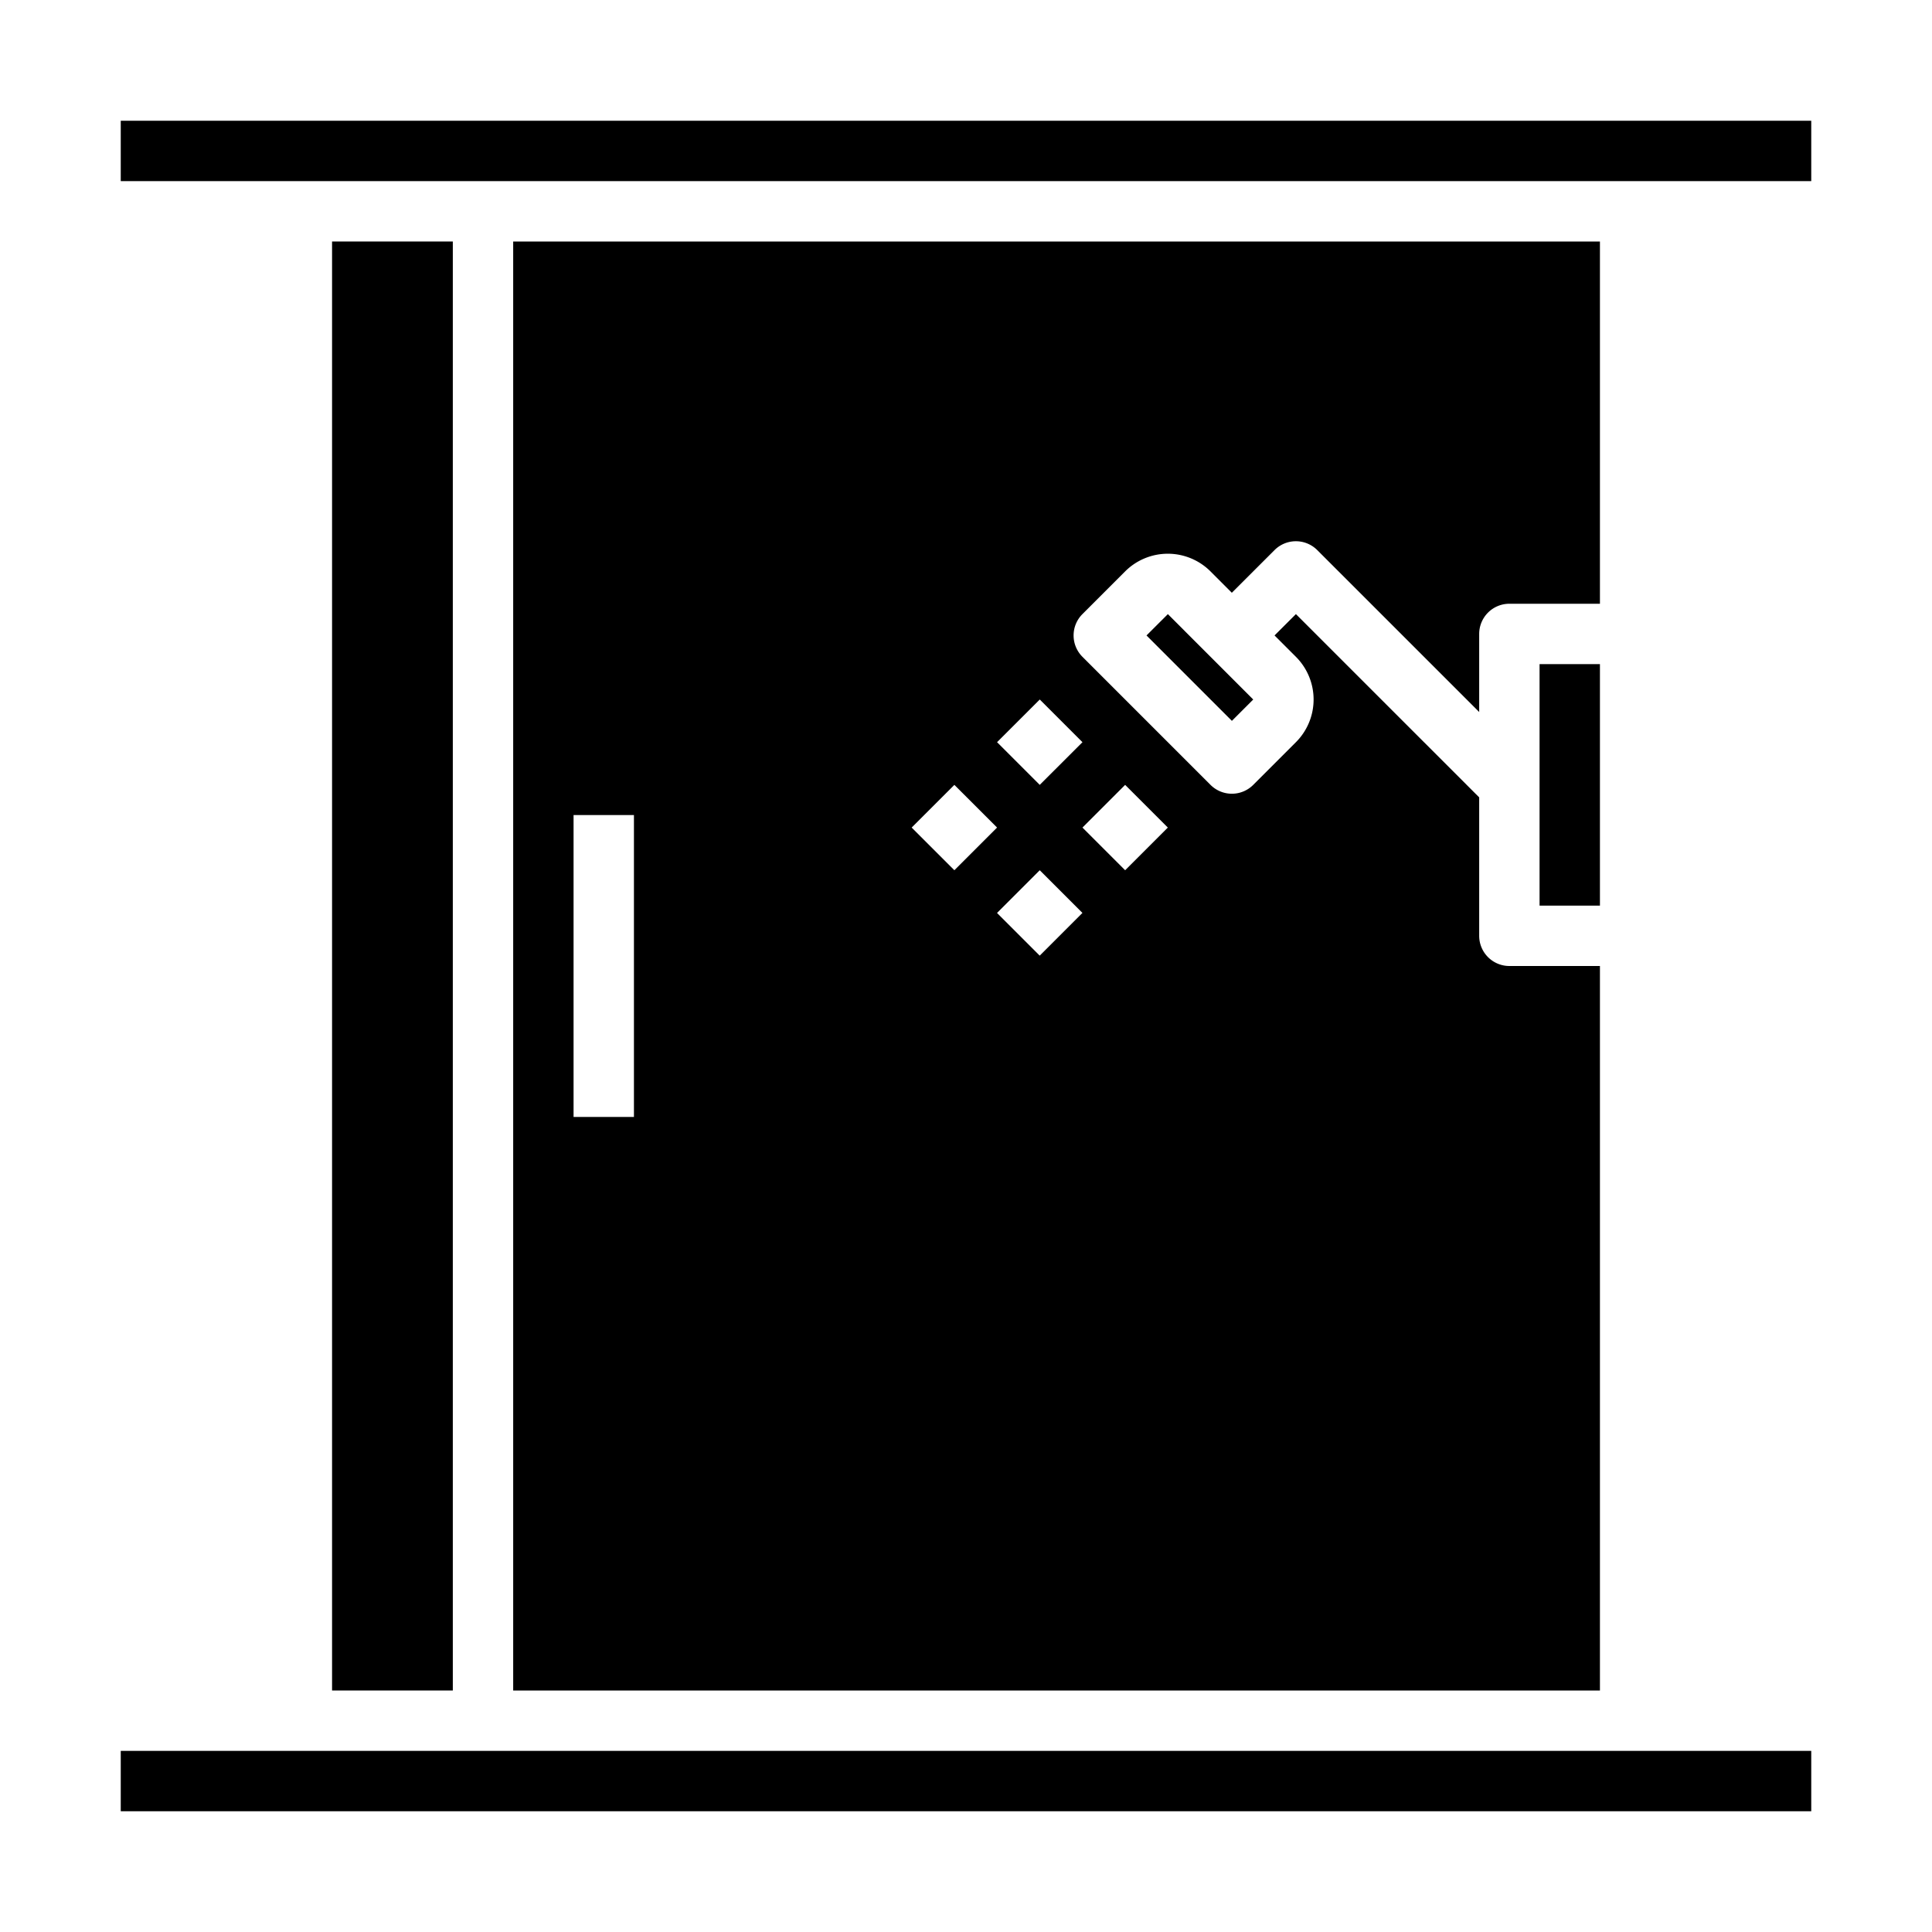 <svg xmlns="http://www.w3.org/2000/svg" viewBox="0 0 64 64" x="0px" y="0px"><g data-name="Shower"><path d="M53,8H17V56H53V32H50a1,1,0,0,1-1-1V26.414l-6.071-6.071-.708.707.708.708a2,2,0,0,1,0,2.828L41.515,26A1,1,0,0,1,40.1,26l-4.243-4.243a1,1,0,0,1,0-1.414l1.414-1.414a2,2,0,0,1,2.829,0l.706.707,1.415-1.414a1,1,0,0,1,1.414,0L49,23.586V21a1,1,0,0,1,1-1h3ZM21,37H19V27h2Zm9.2-9.586L31.615,26l1.414,1.414-1.414,1.414Zm4.242,4.243-1.414-1.414,1.415-1.415,1.414,1.414ZM37.272,26l1.414,1.414-1.414,1.414-1.414-1.414Zm-1.414-1.414L34.443,26l-1.414-1.414,1.415-1.414Z"></path><rect x="4" y="4" width="56" height="2"></rect><rect x="51" y="22" width="2" height="8"></rect><rect x="4" y="58" width="56" height="2"></rect><rect x="11" y="8" width="4" height="48"></rect><rect x="39.247" y="20.111" width="1" height="4" transform="translate(-3.994 34.578) rotate(-44.995)"></rect></g></svg>